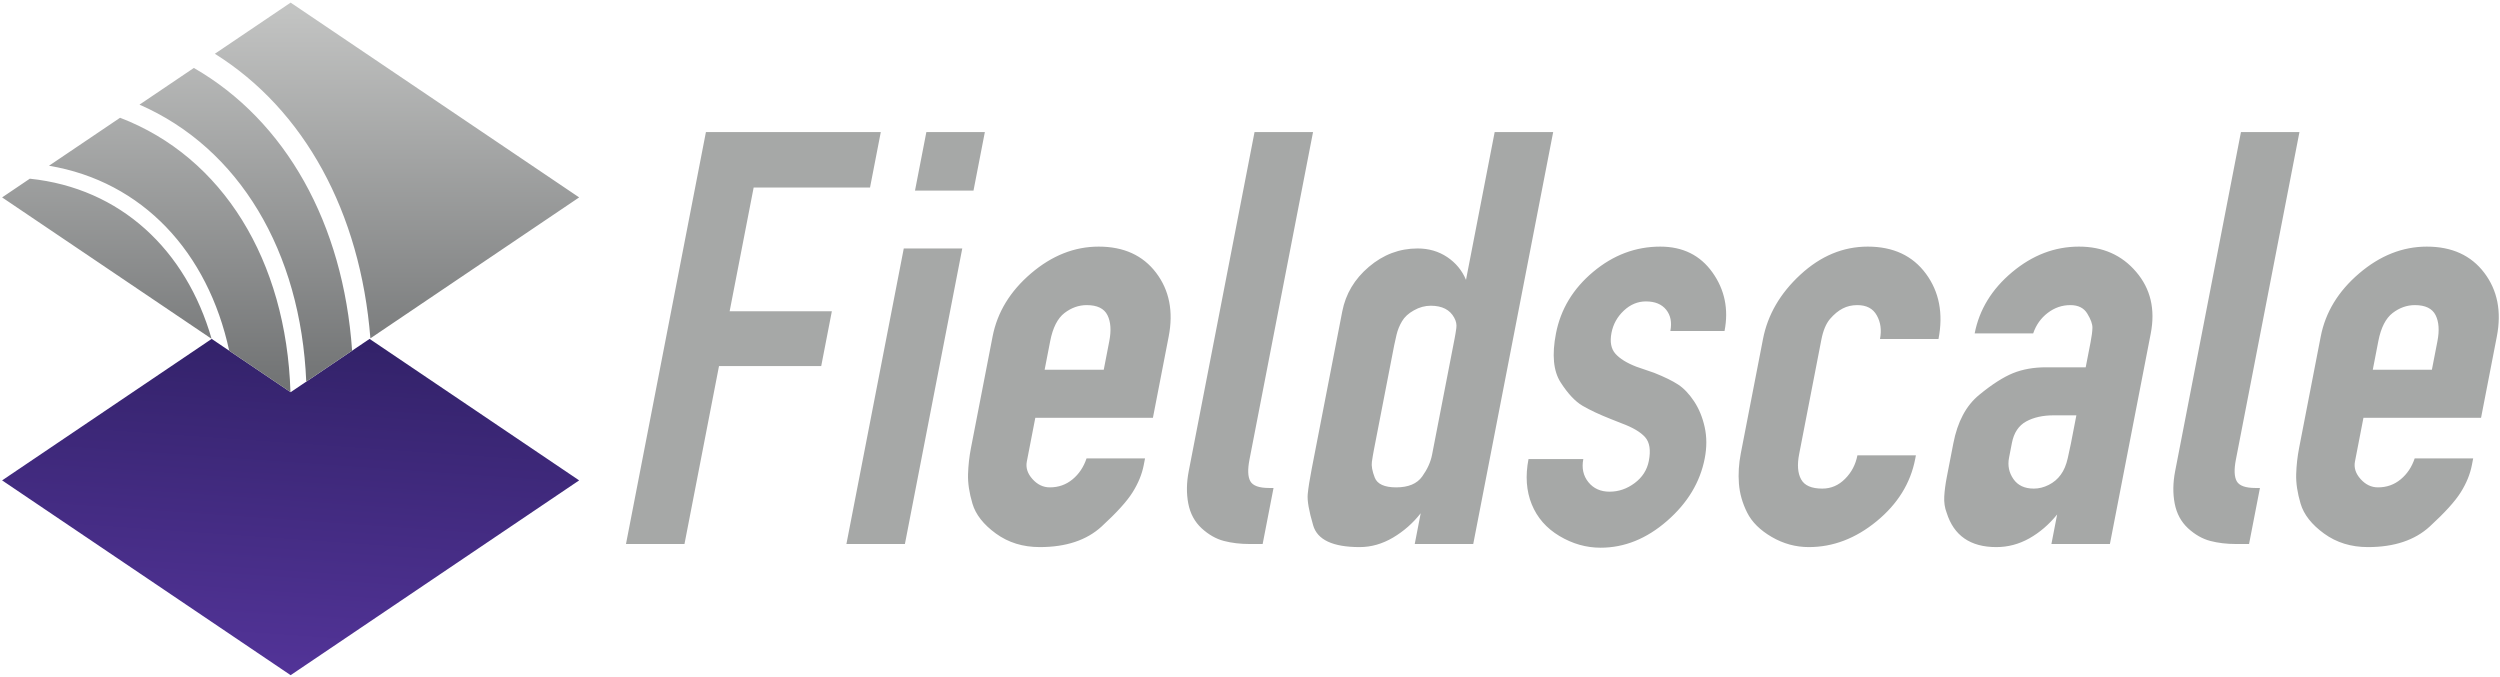 <?xml version="1.0" encoding="UTF-8" standalone="no"?>
<svg
   xmlns:dc="http://purl.org/dc/elements/1.1/"
   xmlns:cc="http://creativecommons.org/ns#"
   xmlns:rdf="http://www.w3.org/1999/02/22-rdf-syntax-ns#"
   xmlns:svg="http://www.w3.org/2000/svg"
   xmlns="http://www.w3.org/2000/svg"
   viewBox="0 0 1210.667 328"
   height="328"
   width="1210.667"
   xml:space="preserve"
   id="svg2"
   version="1.1"><defs
     id="defs6"><clipPath
       id="clipPath22"
       clipPathUnits="userSpaceOnUse"><path
         style="clip-rule:evenodd"
         id="path20"
         d="M 769.023,1229.44 7.648,715.414 1055.81,7.77 2103.97,715.422 1342.6,1229.44 1055.81,1035.82 Z" /></clipPath><linearGradient
       id="linearGradient28"
       spreadMethod="pad"
       gradientTransform="matrix(10,0,0,10,-1410,-2980)"
       gradientUnits="userSpaceOnUse"
       y2="295.273"
       x2="256.063"
       y1="434.113"
       x1="265.803"><stop
         id="stop24"
         offset="0"
         style="stop-opacity:1;stop-color:#2f2064" /><stop
         id="stop26"
         offset="1"
         style="stop-opacity:1;stop-color:#533499" /></linearGradient><clipPath
       id="clipPath38"
       clipPathUnits="userSpaceOnUse"><path
         style="clip-rule:evenodd"
         id="path36"
         d="M 1055.81,2451.13 780.516,2265.27 C 1104.74,2062.51 1309.25,1690.66 1345.59,1231.46 l 758.38,512.01 z M 704.27,2213.79 506.77,2080.45 c 361.07,-157.52 586.01,-531.83 605.8,-1006.31 l 166.59,112.47 c -32.17,462.95 -241.5,835.29 -574.89,1027.18 z M 436.195,2032.8 177.988,1858.48 C 517.906,1801.41 755.457,1544.7 832.68,1186.47 l 222.53,-150.24 c -14.97,479 -246.636,854.07 -619.015,996.57 z M 108.34,1811.45 7.648,1743.47 768.793,1229.6 c -93.16,323.71 -330.836,547.38 -660.453,581.85 z" /></clipPath><linearGradient
       id="linearGradient44"
       spreadMethod="pad"
       gradientTransform="matrix(10,0,0,10,-1410,-2980)"
       gradientUnits="userSpaceOnUse"
       y2="543.112"
       x2="245.264"
       y1="400.233"
       x1="245.245"><stop
         id="stop40"
         offset="0"
         style="stop-opacity:1;stop-color:#6f7172" /><stop
         id="stop42"
         offset="1"
         style="stop-opacity:1;stop-color:#c4c5c4" /></linearGradient></defs><g
     transform="matrix(1.333,0,0,-1.333,0,328)"
     id="g10"><g
       transform="scale(0.1)"
       id="g12"><path
         id="path14"
         style="fill:#a6a8a7;fill-opacity:1;fill-rule:nonzero;stroke:none"
         d="m 2274.12,484.262 290.42,1496.498 h 635.29 l -39.07,-201.33 h -422.78 l -87.27,-449.62 h 371.33 L 2983.4,1130.72 H 2612.08 L 2486.63,484.262 Z m 800.81,0 208.38,1073.718 h 212.51 L 3287.43,484.262 Z m 249.19,1283.988 41.25,212.51 h 212.49 l -41.24,-212.51 z M 3813.9,690.059 c 31.7,0 58.92,9.691 82.46,29.078 23.51,19.383 40.36,44.742 50.91,76.054 h 212.5 L 4155,770.586 c -6.37,-32.813 -19.82,-65.621 -40.36,-98.43 -20.51,-32.808 -58.01,-74.183 -112.44,-124.148 -54.43,-49.953 -129.36,-74.926 -224.81,-74.926 -61.14,0 -114.25,16.398 -159.34,49.207 -45.09,32.805 -73.49,68.973 -85.19,108.496 -11.73,39.512 -17.09,75.297 -16.06,107.36 0.98,32.07 4.52,63.757 10.61,95.074 l 78.58,404.881 c 17.08,87.98 63.6,164.41 139.55,229.29 75.97,64.87 157.95,97.31 245.93,97.31 90.97,0 160.51,-31.7 208.6,-95.07 48.09,-63.38 63.32,-140.56 45.66,-231.53 l -57.29,-295.272 h -427.26 l -30.81,-158.816 c -4.35,-22.375 2.33,-43.621 20.43,-63.754 18.08,-20.141 38.88,-30.199 63.1,-30.199 z m 134.09,662.121 c -29.06,0 -55.92,-9.69 -80.88,-28.7 -25.01,-19.39 -42.4,-53.32 -51.88,-102.16 l -20.19,-104.01 h 214.76 l 20.16,104.01 c 7.47,38.41 5.41,70.09 -6.66,94.32 -12.07,24.24 -37.27,36.54 -75.31,36.54 z m 822.15,628.58 -230.88,-1189.67 c -6.96,-35.789 -6.12,-62.262 3.01,-78.66 9.11,-16.41 31.75,-24.61 68.29,-24.61 h 16.04 l -39.51,-203.558 h -46.98 c -34.31,0 -65.64,3.726 -94.03,11.179 -28.37,7.461 -55.22,22.743 -80.56,45.86 -25.27,23.488 -41.48,53.312 -48.56,89.855 -7.07,36.535 -6.5,76.051 1.61,117.813 l 239.07,1231.791 z m 369.47,-1496.498 21.69,111.851 c -27.82,-35.793 -61.48,-65.25 -100.27,-88.363 -39.17,-23.117 -79.43,-34.668 -121.57,-34.668 -97.3,0 -153.68,26.461 -168.83,79.027 -15.53,52.571 -22.01,90.227 -19.76,113.34 2.17,22.746 7.07,53.688 14.52,92.09 l 110.92,571.531 c 12.37,63.75 44.48,117.8 96.72,162.17 52.21,44.37 110.99,66.74 176.99,66.74 40.63,0 76.26,-10.44 107.61,-31.32 31.02,-20.87 54,-48.47 68.21,-82.76 l 104.18,536.86 h 212.52 L 5352.12,484.262 Z m 143.5,822.068 c -15.6,29.08 -44.1,43.61 -85.11,43.61 -21.25,0 -41.73,-5.59 -61.42,-16.77 -19.61,-10.81 -34.15,-24.22 -43.08,-39.52 -9.38,-15.66 -15.91,-32.06 -19.92,-48.84 -4.06,-17.15 -6.9,-29.82 -8.63,-38.77 l -73.52,-378.782 c -2.84,-14.539 -5.35,-29.457 -7.49,-44.363 -2.1,-14.551 1.23,-33.926 10.48,-57.418 9.23,-23.485 35.25,-35.418 77.77,-35.418 43.99,0 75.58,13.046 94.52,39.515 18.93,26.477 30.71,52.574 35.84,79.039 l 6.22,32.063 75.84,390.714 c 2.38,12.31 4.4,24.61 6.1,37.28 1.8,13.05 -0.68,25.35 -7.6,37.66 z m 564.47,-631.928 c 32.8,0 63.17,10.434 91.08,31.309 27.92,20.879 45.05,47.727 51.43,80.527 7.5,38.774 3.02,67.481 -13.51,86.129 -16.51,18.633 -44.94,35.418 -85.29,50.332 l -39.45,15.653 c -41.57,16.406 -75.73,32.441 -102.52,48.093 -26.79,15.665 -53.36,43.995 -79.68,85.005 -26.35,41.01 -32,100.29 -16.95,177.84 17.08,87.98 62.11,162.54 135.13,223.69 73,61.14 154.25,91.72 243.72,91.72 82.02,0 145.28,-31.32 189.8,-93.96 44.52,-62.64 59.1,-133.47 43.77,-212.51 h -196.84 c 6.07,31.32 0.98,57.04 -15.23,77.18 -16.22,20.14 -40.75,30.2 -73.56,30.2 -29.83,0 -56.59,-11.19 -80.33,-33.56 -23.73,-22.37 -38.63,-49.22 -44.71,-80.53 -6.37,-32.8 -1.6,-58.16 14.33,-76.05 15.91,-17.9 41.2,-33.55 75.89,-46.98 l 65,-22.37 c 37.37,-14.91 66.3,-29.08 86.82,-42.5 20.5,-13.42 39.72,-33.56 57.61,-60.4 17.91,-26.837 30.86,-58.15 38.82,-93.943 7.97,-35.793 8.04,-73.82 0.22,-114.086 -16.78,-86.496 -62.42,-162.179 -136.89,-227.046 -74.48,-64.872 -154.97,-97.301 -241.45,-97.301 -52.2,0 -102.01,14.16 -149.46,42.496 -47.44,28.332 -81.01,66.734 -100.68,115.207 -19.67,48.461 -23.58,103.266 -11.7,164.41 h 199.09 c -6.37,-32.812 -0.25,-60.766 18.38,-83.891 18.63,-23.117 44.35,-34.664 77.16,-34.664 z m 1110.14,118.555 c -17.06,-87.992 -63.75,-163.301 -140.02,-225.934 -76.29,-62.625 -158.43,-93.941 -246.39,-93.941 -47.74,0 -92.69,12.297 -134.9,36.91 -42.2,24.602 -71.89,54.059 -89.1,88.352 -17.2,34.301 -27.19,69.347 -29.93,105.136 -2.75,35.786 -0.52,72.325 6.73,109.61 l 80.75,416.07 c 17.08,87.97 62.39,165.89 135.96,233.75 73.57,67.86 155.1,101.79 244.56,101.79 92.48,0 162.89,-32.81 211.32,-98.44 48.4,-65.61 63.62,-144.65 45.69,-237.1 h -212.51 c 6.21,32.06 2.47,60.77 -11.71,85.75 -13.77,24.97 -37.48,37.27 -70.67,37.27 -19.77,0 -37.34,-4.09 -53.09,-12.3 -16.13,-8.21 -31.28,-20.88 -46.15,-38.03 -14.52,-17.15 -24.96,-42.12 -31.33,-74.94 l -80.74,-416.066 c -7.53,-38.77 -5.26,-69.336 7.19,-91.707 12.05,-22.367 37.84,-33.555 76.99,-33.555 31.69,0 59.34,11.93 82.55,35.426 23.56,23.484 38.39,51.816 44.91,85.371 h 212.5 z m 114.26,-194.984 c -6.95,17.894 -9.82,37.656 -8.69,58.902 1.21,21.625 4.42,45.859 9.65,72.699 l 23.37,120.414 c 15.26,78.672 46.37,137.203 93.78,175.972 47.06,38.78 88.29,64.88 123.11,79.04 35.17,14.17 74.94,21.25 120.05,21.25 h 143.92 l 17.79,91.72 c 4.05,20.88 6.27,38.03 6.64,51.45 0.36,13.41 -5.63,30.58 -18.36,51.45 -12.35,20.88 -33.06,31.31 -61.77,31.31 -30.2,0 -57.36,-9.31 -82.3,-28.33 -24.93,-19.01 -42.46,-43.99 -52.86,-74.56 h -212.52 c 16.78,86.48 62.13,160.69 136.04,222.57 73.89,61.88 154.83,92.84 242.81,92.84 86.5,0 155.88,-30.58 208.07,-92.08 52.25,-61.17 69.84,-135.72 52.69,-224.08 L 7665.07,484.262 h -212.5 l 20.85,107.375 c -29.47,-36.543 -63.46,-65.617 -101.13,-86.875 -38.05,-21.242 -77.72,-31.68 -119.84,-31.68 -94.34,0 -154.46,41.754 -180.47,124.891 z m 237.03,253.14 -10.4,-53.679 c -5.5,-28.336 -0.06,-54.067 15.96,-77.176 16.02,-23.113 40.63,-34.676 74.18,-34.676 18.27,0 36.29,4.477 54.04,13.422 17.79,8.953 32.48,21.254 43.71,36.91 11.62,15.66 20,35.785 25.52,60.391 5.52,24.605 9.28,42.133 11.31,52.57 l 19.97,102.902 h -82.38 c -39.53,0 -73.04,-7.461 -100.16,-22.371 -27.14,-14.914 -44.5,-41.004 -51.75,-78.293 z M 8353.68,1980.76 8122.8,791.09 c -6.96,-35.789 -6.1,-62.262 3.01,-78.66 9.11,-16.41 31.75,-24.61 68.29,-24.61 h 16.04 l -39.53,-203.558 h -46.96 c -34.3,0 -65.64,3.726 -94.03,11.179 -28.37,7.461 -55.22,22.743 -80.57,45.86 -25.26,23.488 -41.47,53.312 -48.54,89.855 -7.08,36.535 -6.51,76.051 1.61,117.813 L 8141.17,1980.76 Z M 8638.93,690.059 c 31.7,0 58.93,9.691 82.44,29.078 23.53,19.383 40.38,44.742 50.93,76.054 h 212.5 l -4.77,-24.605 c -6.37,-32.813 -19.82,-65.621 -40.36,-98.43 -20.52,-32.808 -58.03,-74.183 -112.45,-124.148 -54.43,-49.953 -129.36,-74.926 -224.81,-74.926 -61.14,0 -114.25,16.398 -159.34,49.207 -45.08,32.805 -73.46,68.973 -85.19,108.496 -11.73,39.512 -17.08,75.297 -16.06,107.36 0.98,32.07 4.54,63.757 10.61,95.074 l 78.58,404.881 c 17.08,87.98 63.58,164.41 139.55,229.29 75.98,64.87 157.96,97.31 245.94,97.31 90.97,0 160.5,-31.7 208.59,-95.07 48.1,-63.38 63.32,-140.56 45.66,-231.53 l -57.3,-295.272 H 8586.2 l -30.82,-158.816 c -4.34,-22.375 2.34,-43.621 20.44,-63.754 18.08,-20.141 38.86,-30.199 63.11,-30.199 z m 134.11,662.121 c -29.09,0 -55.96,-9.69 -80.91,-28.7 -25,-19.39 -42.4,-53.32 -51.87,-102.16 l -20.18,-104.01 h 214.72 l 20.2,104.01 c 7.46,38.41 5.41,70.09 -6.68,94.32 -12.08,24.24 -37.27,36.54 -75.28,36.54" /><g
         id="g16"><g
           clip-path="url(#clipPath22)"
           id="g18"><path
             id="path30"
             style="fill:url(#linearGradient28);fill-opacity:1;fill-rule:nonzero;stroke:none"
             d="M 769.023,1229.44 7.648,715.414 1055.81,7.77 2103.97,715.422 1342.6,1229.44 1055.81,1035.82 769.023,1229.44" /></g></g><g
         id="g32"><g
           clip-path="url(#clipPath38)"
           id="g34"><path
             id="path46"
             style="fill:url(#linearGradient44);fill-opacity:1;fill-rule:nonzero;stroke:none"
             d="M 1055.81,2451.13 780.516,2265.27 C 1104.74,2062.51 1309.25,1690.66 1345.59,1231.46 l 758.38,512.01 z M 704.27,2213.79 506.77,2080.45 c 361.07,-157.52 586.01,-531.83 605.8,-1006.31 l 166.59,112.47 c -32.17,462.95 -241.5,835.29 -574.89,1027.18 z M 436.195,2032.8 177.988,1858.48 C 517.906,1801.41 755.457,1544.7 832.68,1186.47 l 222.53,-150.24 c -14.97,479 -246.636,854.07 -619.015,996.57 z M 108.34,1811.45 7.648,1743.47 768.793,1229.6 c -93.16,323.71 -330.836,547.38 -660.453,581.85" /></g></g></g></g></svg>